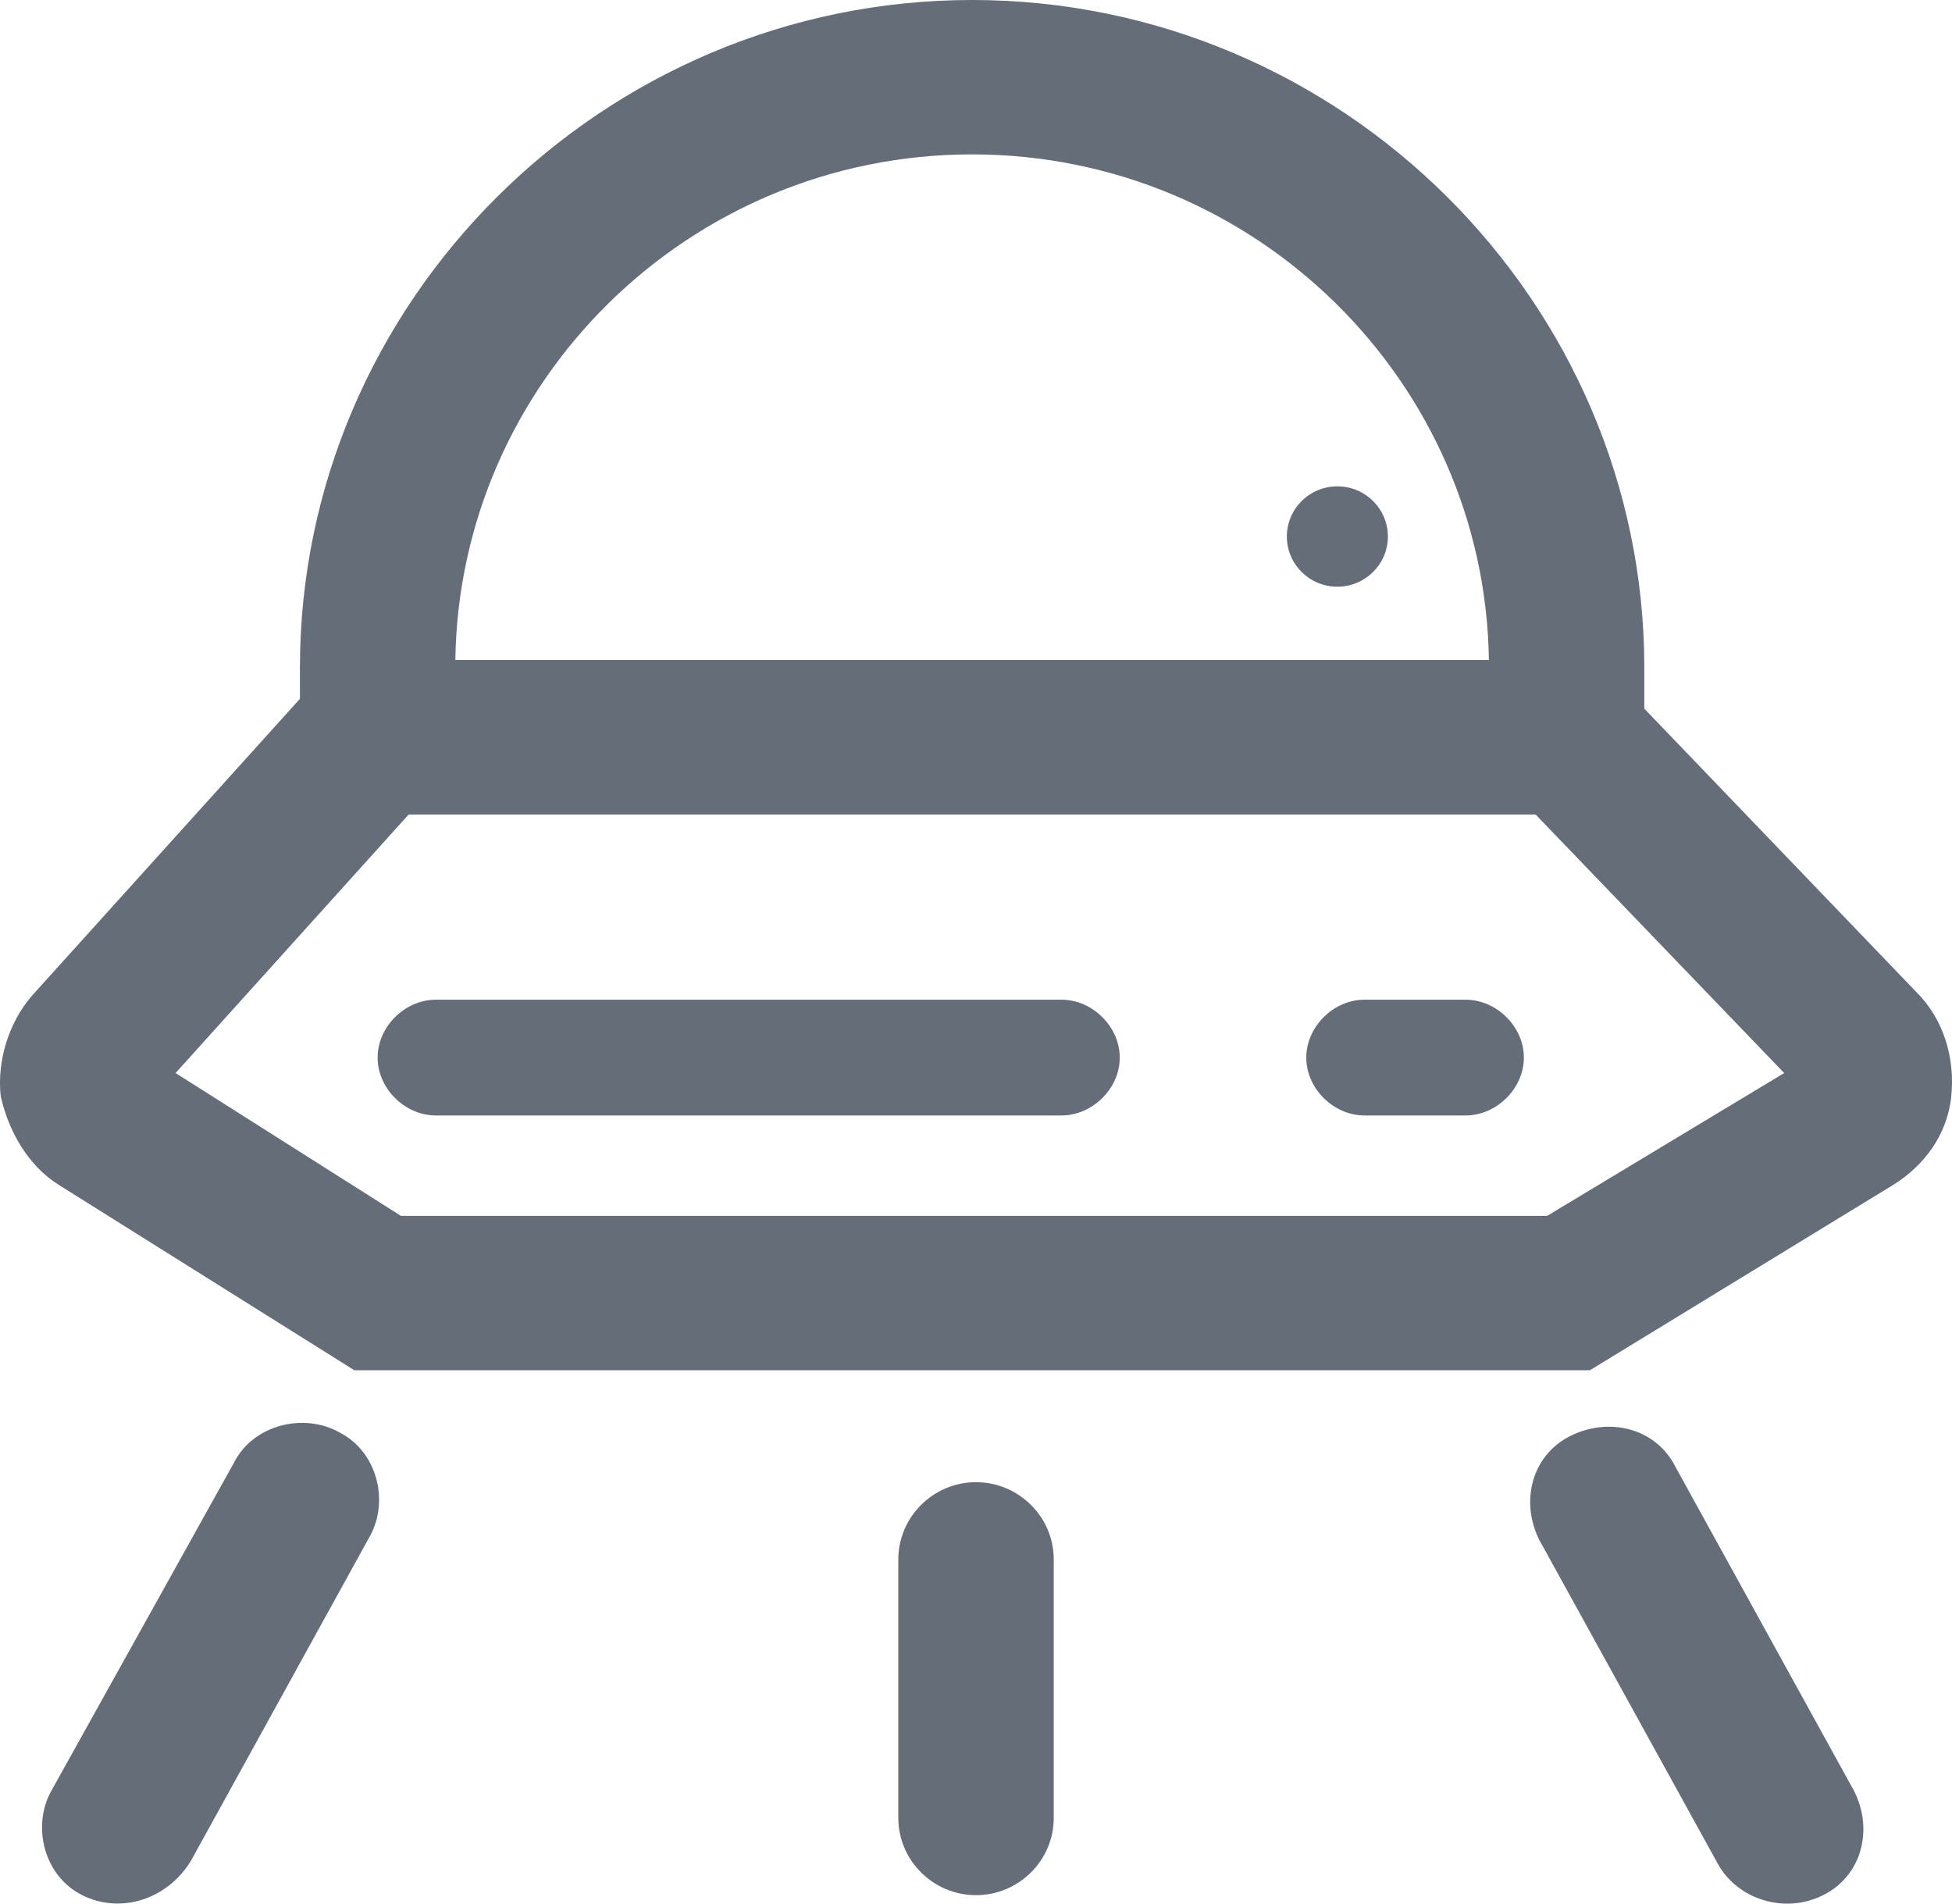 <svg width="40" height="39" viewBox="0 0 40 39" fill="none" xmlns="http://www.w3.org/2000/svg">
<path class="new-icon" d="M27.549 16.686H-1.51866e-07V13.681C-1.51866e-07 6.168 6.21 0 13.774 0C21.339 0 27.549 6.168 27.549 13.681V16.686ZM3.185 13.523H24.364C24.285 7.829 19.587 3.163 13.774 3.163C7.962 3.163 3.264 7.829 3.185 13.523Z" transform="translate(6.146)" fill="#656D79"/>
<path  class="new-icon" d="M32.58 14.55H7.261L1.209 10.755C0.572 10.359 0.174 9.648 0.015 8.936C-0.065 8.224 0.174 7.433 0.652 6.88L6.863 3.01662e-07H32.739L39.269 6.801C39.826 7.354 40.065 8.145 39.985 8.936C39.905 9.727 39.428 10.359 38.791 10.755L32.58 14.55ZM8.216 11.387H31.704L36.561 8.461L31.466 3.163H8.375L3.598 8.461L8.216 11.387Z" transform="translate(0 13.523)" fill="#656D79"/>
<path class="new-icon" d="M14.013 2.372H1.194C0.557 2.372 -1.51866e-07 1.819 -1.51866e-07 1.186C-1.51866e-07 0.554 0.557 -3.01662e-07 1.194 -3.01662e-07H14.013C14.65 -3.01662e-07 15.208 0.554 15.208 1.186C15.208 1.819 14.65 2.372 14.013 2.372Z" transform="translate(7.738 20.481)" fill="#656D79"/>
<path class="new-icon" d="M3.264 2.372H1.194C0.557 2.372 -1.21493e-06 1.819 -1.21493e-06 1.186C-1.21493e-06 0.554 0.557 -3.01662e-07 1.194 -3.01662e-07H3.264C3.901 -3.01662e-07 4.459 0.554 4.459 1.186C4.459 1.819 3.901 2.372 3.264 2.372Z" transform="translate(26.768 20.481)" fill="#656D79"/>
<path class="new-icon" d="M0.826 9.677C0.03 9.282 -0.209 8.254 0.189 7.542L3.931 0.82C4.329 0.03 5.365 -0.208 6.081 0.188C6.877 0.583 7.116 1.611 6.718 2.323L3.055 8.966C2.578 9.756 1.622 10.073 0.826 9.677Z" transform="translate(0.861 29.151)" fill="#656D79"/>
<path class="new-icon" d="M3.852 8.966L0.189 2.323C-0.209 1.532 0.03 0.583 0.826 0.188C1.622 -0.208 2.578 0.03 2.976 0.82L6.638 7.463C7.037 8.254 6.798 9.203 6.001 9.598C5.205 9.994 4.25 9.677 3.852 8.966Z" transform="translate(31.356 29.23)" fill="#656D79"/>
<path class="new-icon" d="M1.592 8.461C0.717 8.461 3.03732e-07 7.75 3.03732e-07 6.88V1.582C3.03732e-07 0.712 0.717 1.20665e-06 1.592 1.20665e-06C2.468 1.20665e-06 3.185 0.712 3.185 1.582V6.88C3.185 7.75 2.468 8.461 1.592 8.461Z" transform="translate(18.408 30.366)" fill="#656D79"/>
<path class="new-icon" d="M1.035 2.056C1.607 2.056 2.07 1.596 2.07 1.028C2.07 0.46 1.607 0 1.035 0C0.463 0 0 0.46 0 1.028C0 1.596 0.463 2.056 1.035 2.056Z" transform="translate(26.37 9.964)" fill="#656D79"/>
</svg>
